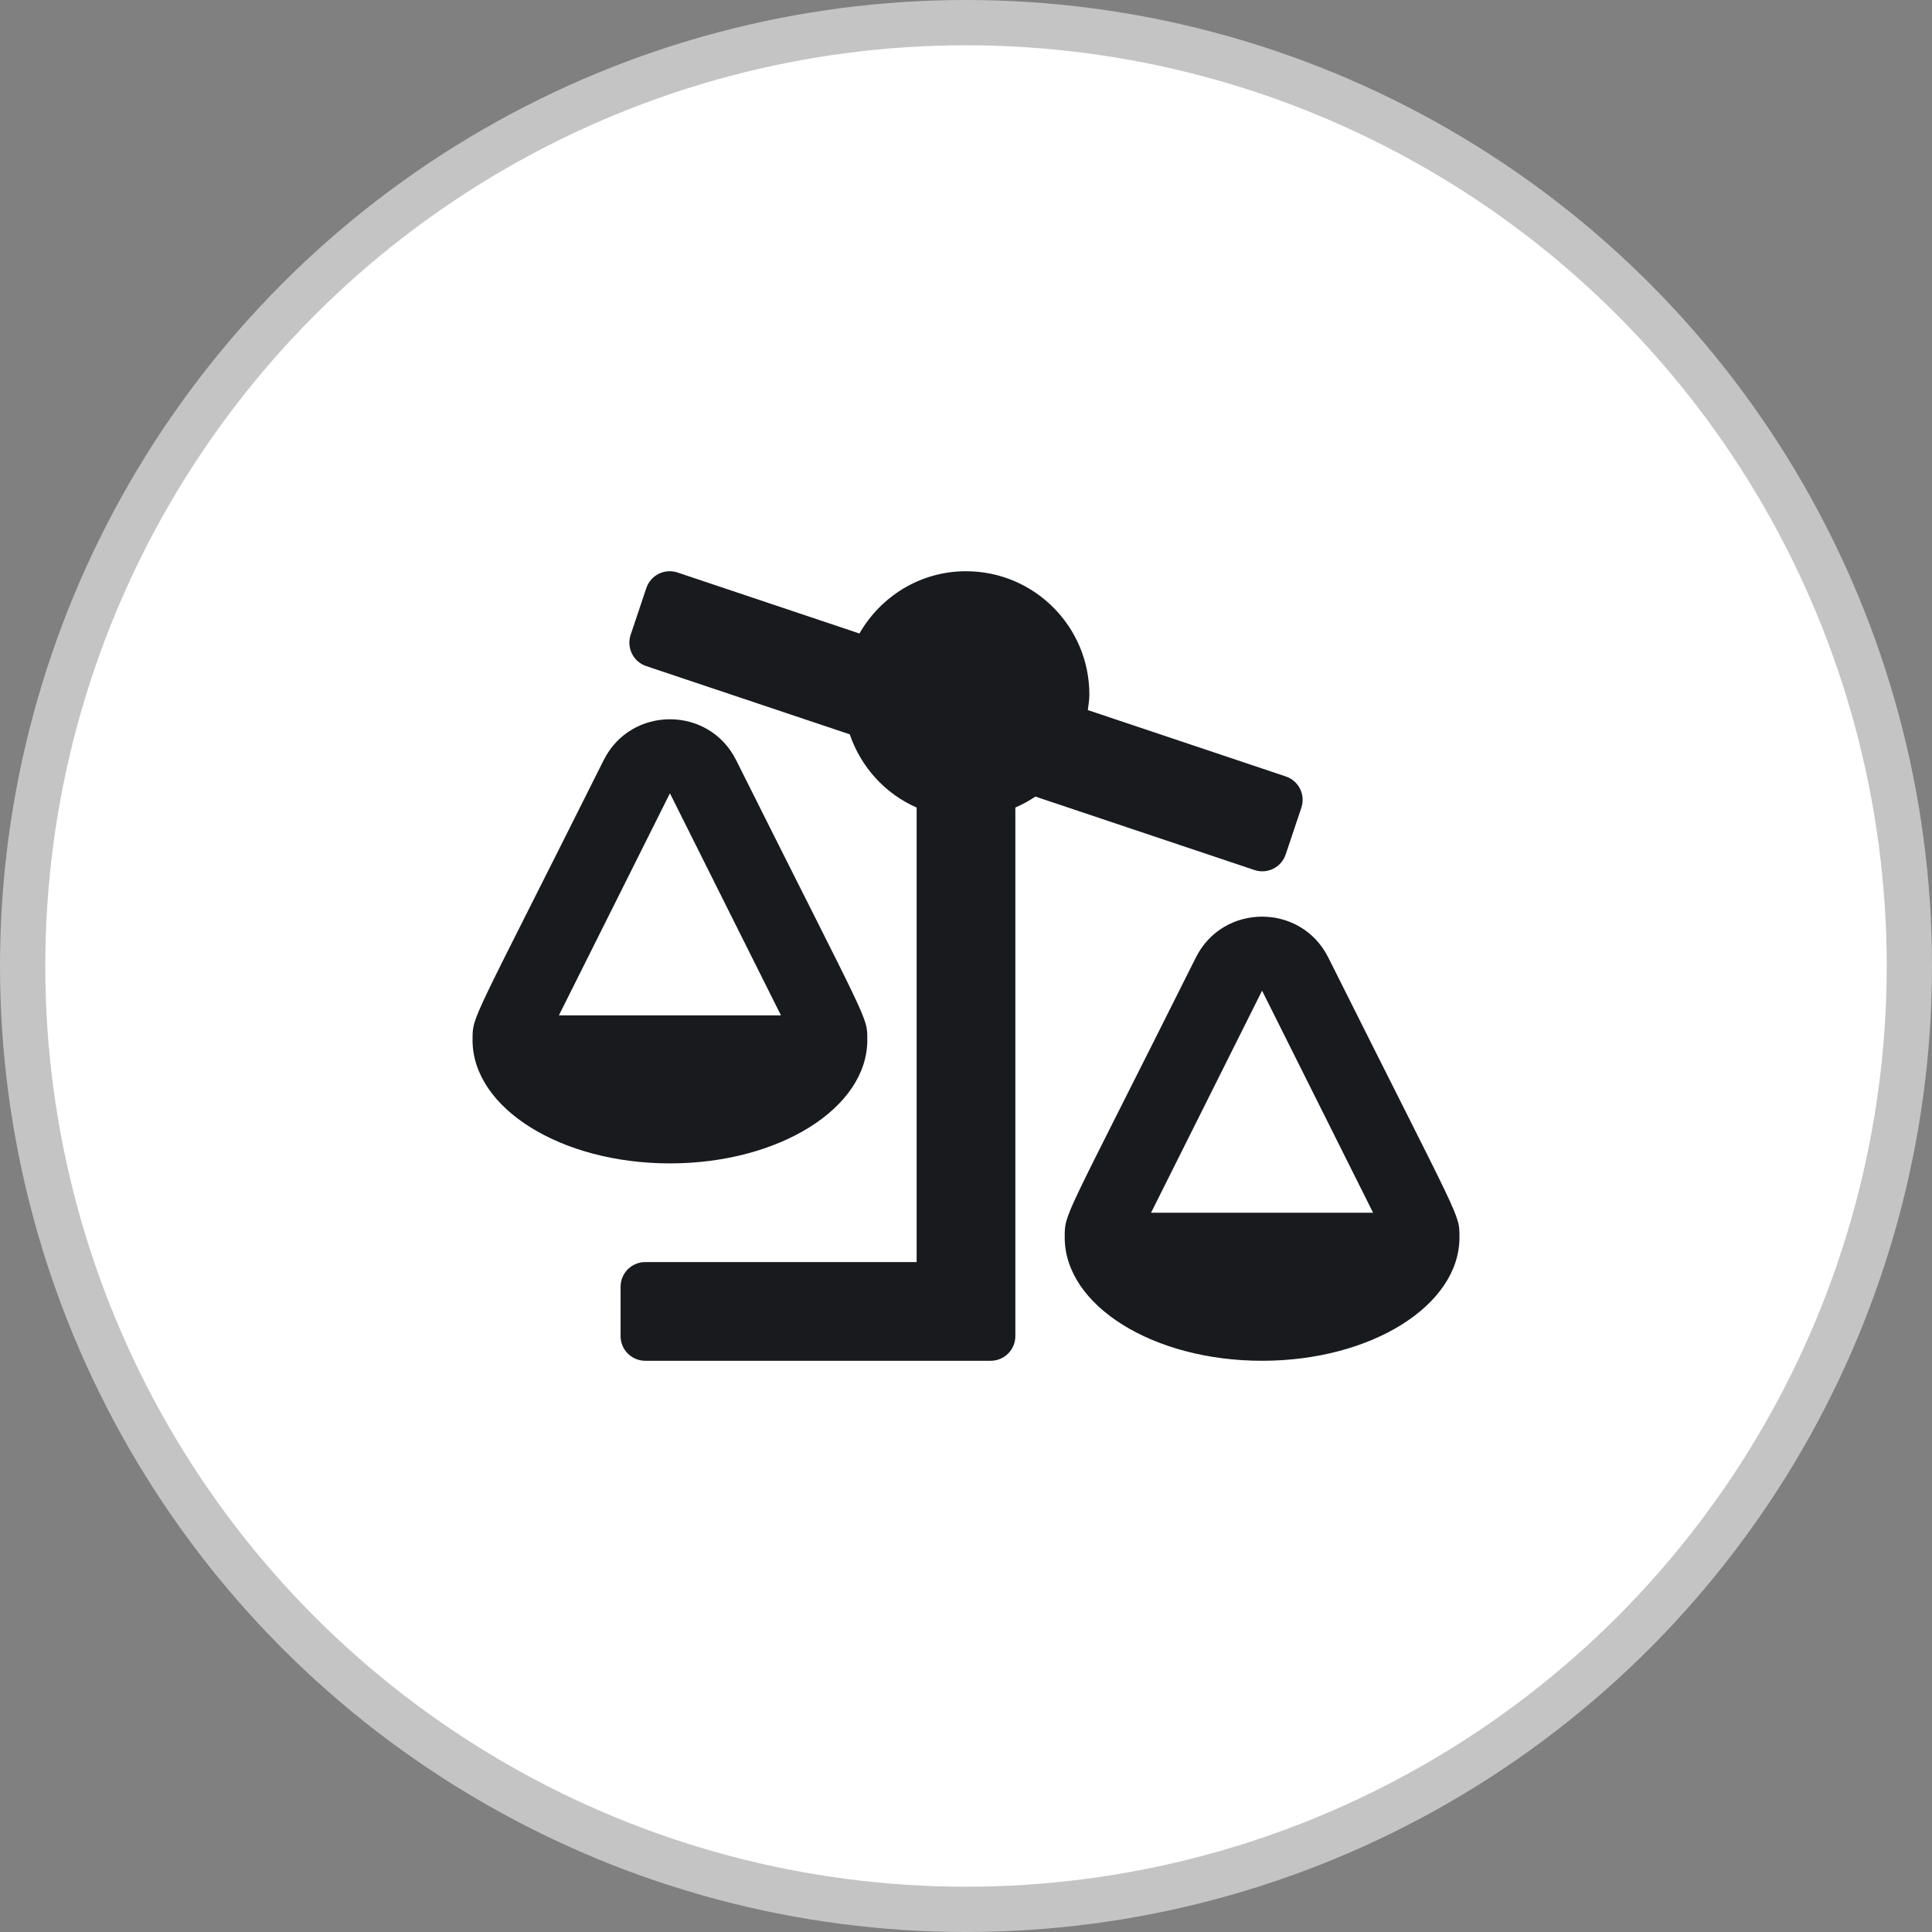 <?xml version="1.0" encoding="utf-8"?>
<svg viewBox="0 0 512 512" xmlns="http://www.w3.org/2000/svg">
  <rect x="0" y="0" width="512" height="512" fill="#808080" stroke="none"/>
  <circle style="stroke-width: 12px; fill: rgb(255, 255, 255); stroke: rgb(196, 196, 196);" cx="256" cy="256" r="250"/>
  <path d="M 164.459 341.003 L 164.459 354.081 C 164.459 357.694 167.385 360.62 170.998 360.62 L 262.539 360.62 C 266.152 360.62 269.077 357.694 269.077 354.081 L 269.077 214.01 C 270.941 213.192 272.723 212.233 274.386 211.1 L 332.437 230.565 C 335.861 231.714 339.569 229.867 340.717 226.446 L 344.873 214.047 C 346.021 210.623 344.173 206.916 340.754 205.768 L 288.281 188.175 C 288.453 186.818 288.693 185.478 288.693 184.076 C 288.693 166.02 274.055 151.382 256 151.382 C 243.867 151.382 233.401 158.069 227.757 167.88 L 179.562 151.721 C 176.138 150.573 172.432 152.42 171.283 155.841 L 167.127 168.24 C 165.979 171.664 167.826 175.371 171.247 176.519 L 225.191 194.607 C 228.165 203.29 234.574 210.358 242.919 214.006 L 242.919 334.465 L 170.998 334.465 C 167.385 334.465 164.459 337.392 164.459 341.003 Z M 125.227 275.617 C 125.227 293.672 148.647 308.311 177.536 308.311 C 206.425 308.311 229.846 293.672 229.846 275.617 L 229.837 275.617 C 229.837 269.214 230.688 272.654 195.08 201.44 C 187.855 186.99 167.201 187.018 159.988 201.44 C 124.687 272.05 125.234 269.006 125.234 275.617 L 125.227 275.617 Z M 148.112 269.079 L 177.536 210.23 L 206.96 269.079 L 148.112 269.079 Z M 282.163 327.926 L 282.155 327.926 C 282.155 345.981 305.576 360.62 334.463 360.62 C 363.352 360.62 386.773 345.981 386.773 327.926 L 386.765 327.926 C 386.765 321.523 387.615 324.963 352.009 253.749 C 344.782 239.299 324.129 239.328 316.916 253.749 C 281.616 324.359 282.163 321.314 282.163 327.926 Z M 305.04 321.388 L 334.463 262.54 L 363.888 321.388 L 305.04 321.388 Z" style="fill: rgb(24, 26, 29);"/>
</svg>